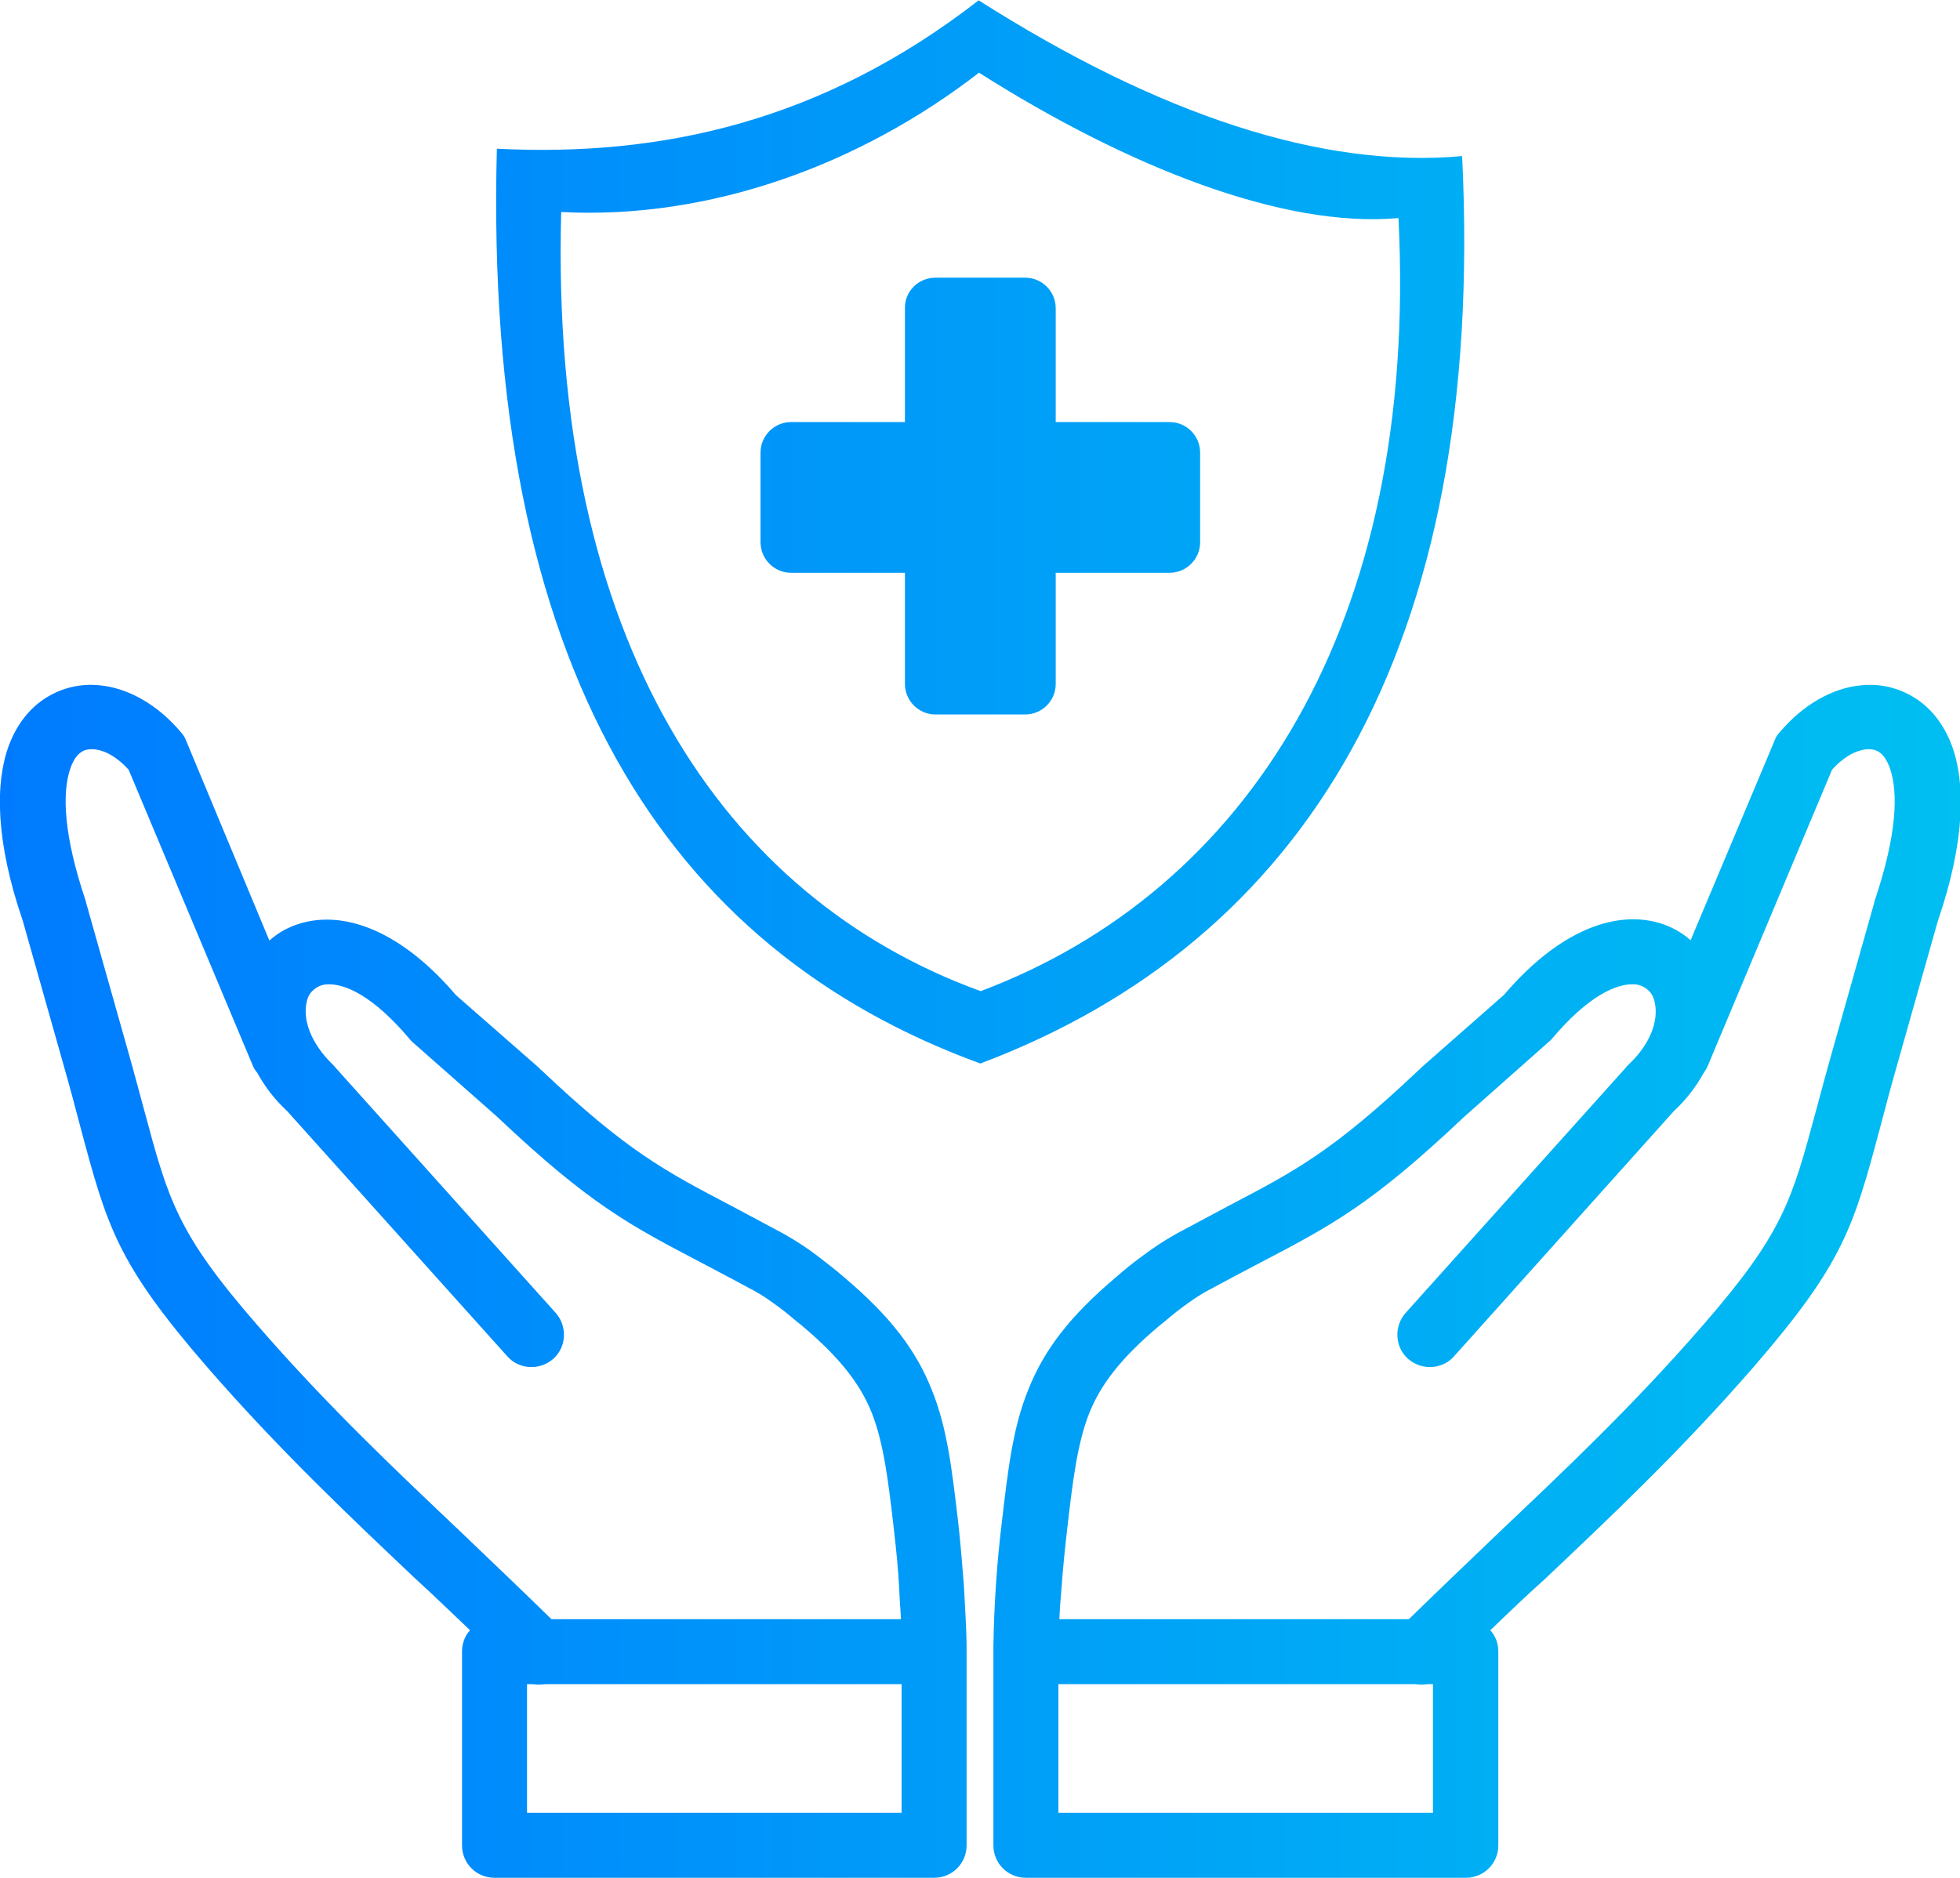 <?xml version="1.0" encoding="utf-8"?>
<!-- Generator: Adobe Illustrator 26.5.0, SVG Export Plug-In . SVG Version: 6.00 Build 0)  -->
<svg version="1.1"
	 id="Layer_1" shape-rendering="geometricPrecision" text-rendering="geometricPrecision" image-rendering="optimizeQuality"
	 xmlns="http://www.w3.org/2000/svg" xmlns:xlink="http://www.w3.org/1999/xlink" x="0px" y="0px" viewBox="0 0 585 560.7"
	 style="enable-background:new 0 0 585 560.7;" xml:space="preserve">
<style type="text/css">
	.st0{fill-rule:evenodd;clip-rule:evenodd;fill:url(#SVGID_1_);}
</style>
<linearGradient id="SVGID_1_" gradientUnits="userSpaceOnUse" x1="-2.453372e-05" y1="281.65" x2="585.038" y2="281.65" gradientTransform="matrix(1 0 0 -1 0 562)">
	<stop  offset="0" style="stop-color:#007BFF"/>
	<stop  offset="1" style="stop-color:#00BFF1"/>
</linearGradient>
<path class="st0" d="M426.2,502.8c-1.3,0.2-2.6,0.2-3.9,0H315.9v38.4h111.8v-38.4H426.2z M279.2,82.9H306c5,0,9.1,4.1,9.1,9.1v34h34
	c5,0,9.1,4.1,9.1,9.1v26.8c0,5-4.1,9.1-9.1,9.1h-34v33.2c0,5-4.1,9.1-9.1,9.1h-26.8c-5,0-9.1-4.1-9.1-9.1v-33.2h-34
	c-5,0-9.1-4.1-9.1-9.1v-26.8c0-5,4.1-9.1,9.1-9.1h34v-34C270,87,274.1,82.9,279.2,82.9L279.2,82.9z M292.1,0.1
	c53.8,34.2,102.5,50.3,144.3,46.5c7.2,147.5-47.2,234.5-143.8,270.9c-93.2-34-148.4-117.4-144.3-273.1
	C197.4,46.9,245.5,36.3,292.1,0.1L292.1,0.1z M292.2,21.7c44.3,28.1,90.8,46.5,125.2,43.4c6.1,121.4-45.2,200.9-124.7,230.8
	C215.9,268,164,191.5,167.5,63.3C211.9,65.6,256.7,49.2,292.2,21.7L292.2,21.7z M316.2,483.4h104.3c8.5-8.3,17.6-17,26.8-25.8
	c19.5-18.5,40-37.8,61-62c24-27.6,26.5-37.2,33.8-64.3c1.4-5.1,2.9-10.9,4.9-17.9l12.4-43.9l0.1-0.5c6.6-19.5,7.2-32.4,4.5-39.9
	c-0.9-2.3-1.9-3.8-3.2-4.6c-1-0.7-2.3-0.9-3.7-0.8c-3.3,0.3-7,2.4-10.3,6.1l-37,88.2c-0.3,0.8-0.8,1.6-1.3,2.3
	c-2.2,4-5.1,7.9-8.9,11.4L434,404.9c-3.5,4-9.7,4.3-13.7,0.8c-4-3.5-4.3-9.7-0.8-13.7l65.7-73.2c0.2-0.3,0.6-0.7,0.9-1
	c6.9-6.5,8.9-13.5,7.8-18.5c-0.3-1.6-1-2.9-2.1-3.8c-0.9-0.8-2.1-1.4-3.5-1.6c-5.8-0.6-14.5,3.7-25,16.1l0,0c-0.2,0.3-0.6,0.7-1,1
	l-25.5,22.6l-0.1,0.1c-27.5,26-39.4,32.2-61,43.5c-4.6,2.4-9.5,5-15.6,8.3c-2.4,1.3-4.8,3-7.1,4.7c-2.5,1.8-4.8,3.9-7.1,5.7
	c-11.4,9.6-17.4,17.5-20.8,26c-3.5,8.9-4.9,19.9-6.6,34.8c-0.7,6.1-1.3,12-1.7,17.9C316.5,477.8,316.3,480.6,316.2,483.4
	L316.2,483.4z M268.9,483.4H164.6c-8.5-8.3-17.6-17-26.8-25.8c-19.5-18.5-40-37.8-61-62c-24-27.6-26.5-37.2-33.8-64.3
	c-1.4-5.1-2.9-10.9-4.9-17.9l-12.4-43.9l-0.1-0.5c-6.6-19.5-7.2-32.4-4.5-39.9c0.9-2.3,1.9-3.8,3.2-4.6c1-0.7,2.3-0.9,3.8-0.8
	c3.3,0.3,7,2.4,10.3,6.1l37,88.2c0.3,0.8,0.8,1.6,1.4,2.3c2.2,4,5.1,7.9,8.9,11.4l65.7,73.2c3.5,4,9.7,4.3,13.7,0.8
	c4-3.5,4.3-9.7,0.8-13.7l0,0l-65.7-73.2c-0.2-0.3-0.6-0.7-0.9-1c-6.7-6.5-8.9-13.5-7.8-18.5c0.3-1.6,1-2.9,2.1-3.8
	c0.9-0.8,2.1-1.4,3.5-1.6c5.8-0.6,14.5,3.7,25,16.1l0,0c0.2,0.3,0.6,0.7,0.9,1l25.5,22.5l0.1,0.1c27.5,26,39.4,32.2,61,43.5
	c4.5,2.4,9.5,5,15.6,8.3c2.4,1.3,4.8,3,7.1,4.7c2.5,1.8,4.8,3.9,7.1,5.7c11.4,9.6,17.4,17.5,20.8,26c3.5,8.9,4.9,19.9,6.6,34.8
	c0.7,6.1,1.3,12,1.6,17.9C268.5,477.8,268.8,480.6,268.9,483.4L268.9,483.4z M158.9,502.8c1.3,0.2,2.6,0.2,3.9,0h106.3v38.4H157.3
	v-38.4H158.9L158.9,502.8z M140.3,486.7c-1.6,1.7-2.4,4-2.4,6.4v57.8c0,5.4,4.3,9.7,9.7,9.7h131.2c5.4,0,9.7-4.3,9.7-9.7v-58.4
	c0-6.2-0.5-12.8-0.8-19.1c-0.5-6.3-1-12.6-1.7-18.8c-1.9-16.3-3.3-28.3-7.9-39.7c-4.7-11.8-12.3-21.9-26.3-33.7
	c-2.5-2.2-5.3-4.3-8-6.4c-2.9-2.2-6.1-4.3-9.6-6.3c-5.7-3.1-11.1-5.9-15.9-8.5c-20-10.5-31-16.2-56.7-40.5c-0.2-0.2-0.5-0.3-0.6-0.6
	l-24.9-21.8c-15.2-17.8-30-23.6-41.5-22.4l0,0c-5.6,0.6-10.4,2.7-14.2,6.1L55.5,221l0,0c-0.3-0.9-0.9-1.7-1.5-2.4
	c-7-8.3-15.8-13.2-24.2-14c-5.7-0.6-11.3,0.7-16.2,3.8c-4.7,3-8.5,7.7-10.9,14c-4.2,11.2-4.1,28.6,4.1,52.5l12.3,43.5
	c1.8,6.3,3.4,12.3,4.8,17.7c8.1,30.3,11,40.9,37.9,72c21.4,24.6,42.3,44.4,62.4,63.4C129.8,476.6,135,481.7,140.3,486.7z
	 M444.8,486.7c1.6,1.7,2.4,4,2.4,6.4v57.8c0,5.4-4.3,9.7-9.7,9.7H306.2c-5.4,0-9.7-4.3-9.7-9.7v-58.4c0-0.3,0-0.7,0-1
	c0.2-12.3,1-24.6,2.5-36.9c1.9-16.3,3.3-28.3,7.9-39.7c4.7-11.8,12.3-21.9,26.3-33.7c2.5-2.2,5.1-4.3,8-6.4c2.9-2.2,6.1-4.3,9.6-6.3
	c5.7-3.1,11.1-5.9,15.9-8.5c20-10.5,31-16.2,56.7-40.5c0.2-0.2,0.5-0.3,0.6-0.6l24.9-21.9c15.2-17.8,30-23.6,41.5-22.4l0,0
	c5.6,0.6,10.3,2.7,14.2,6.1l25.1-59.7l0,0c0.3-0.9,0.8-1.7,1.5-2.4c7-8.3,15.8-13.2,24.2-14c5.7-0.6,11.3,0.7,16.2,3.8
	c4.7,3,8.5,7.7,10.9,14c4.2,11.2,4.1,28.6-4.1,52.5l-12.3,43.5c-1.8,6.3-3.4,12.3-4.8,17.7c-8.1,30.3-11,40.9-37.9,72
	c-21.4,24.6-42.3,44.4-62.4,63.4C455.3,476.6,450,481.7,444.8,486.7L444.8,486.7z"/>
</svg>
